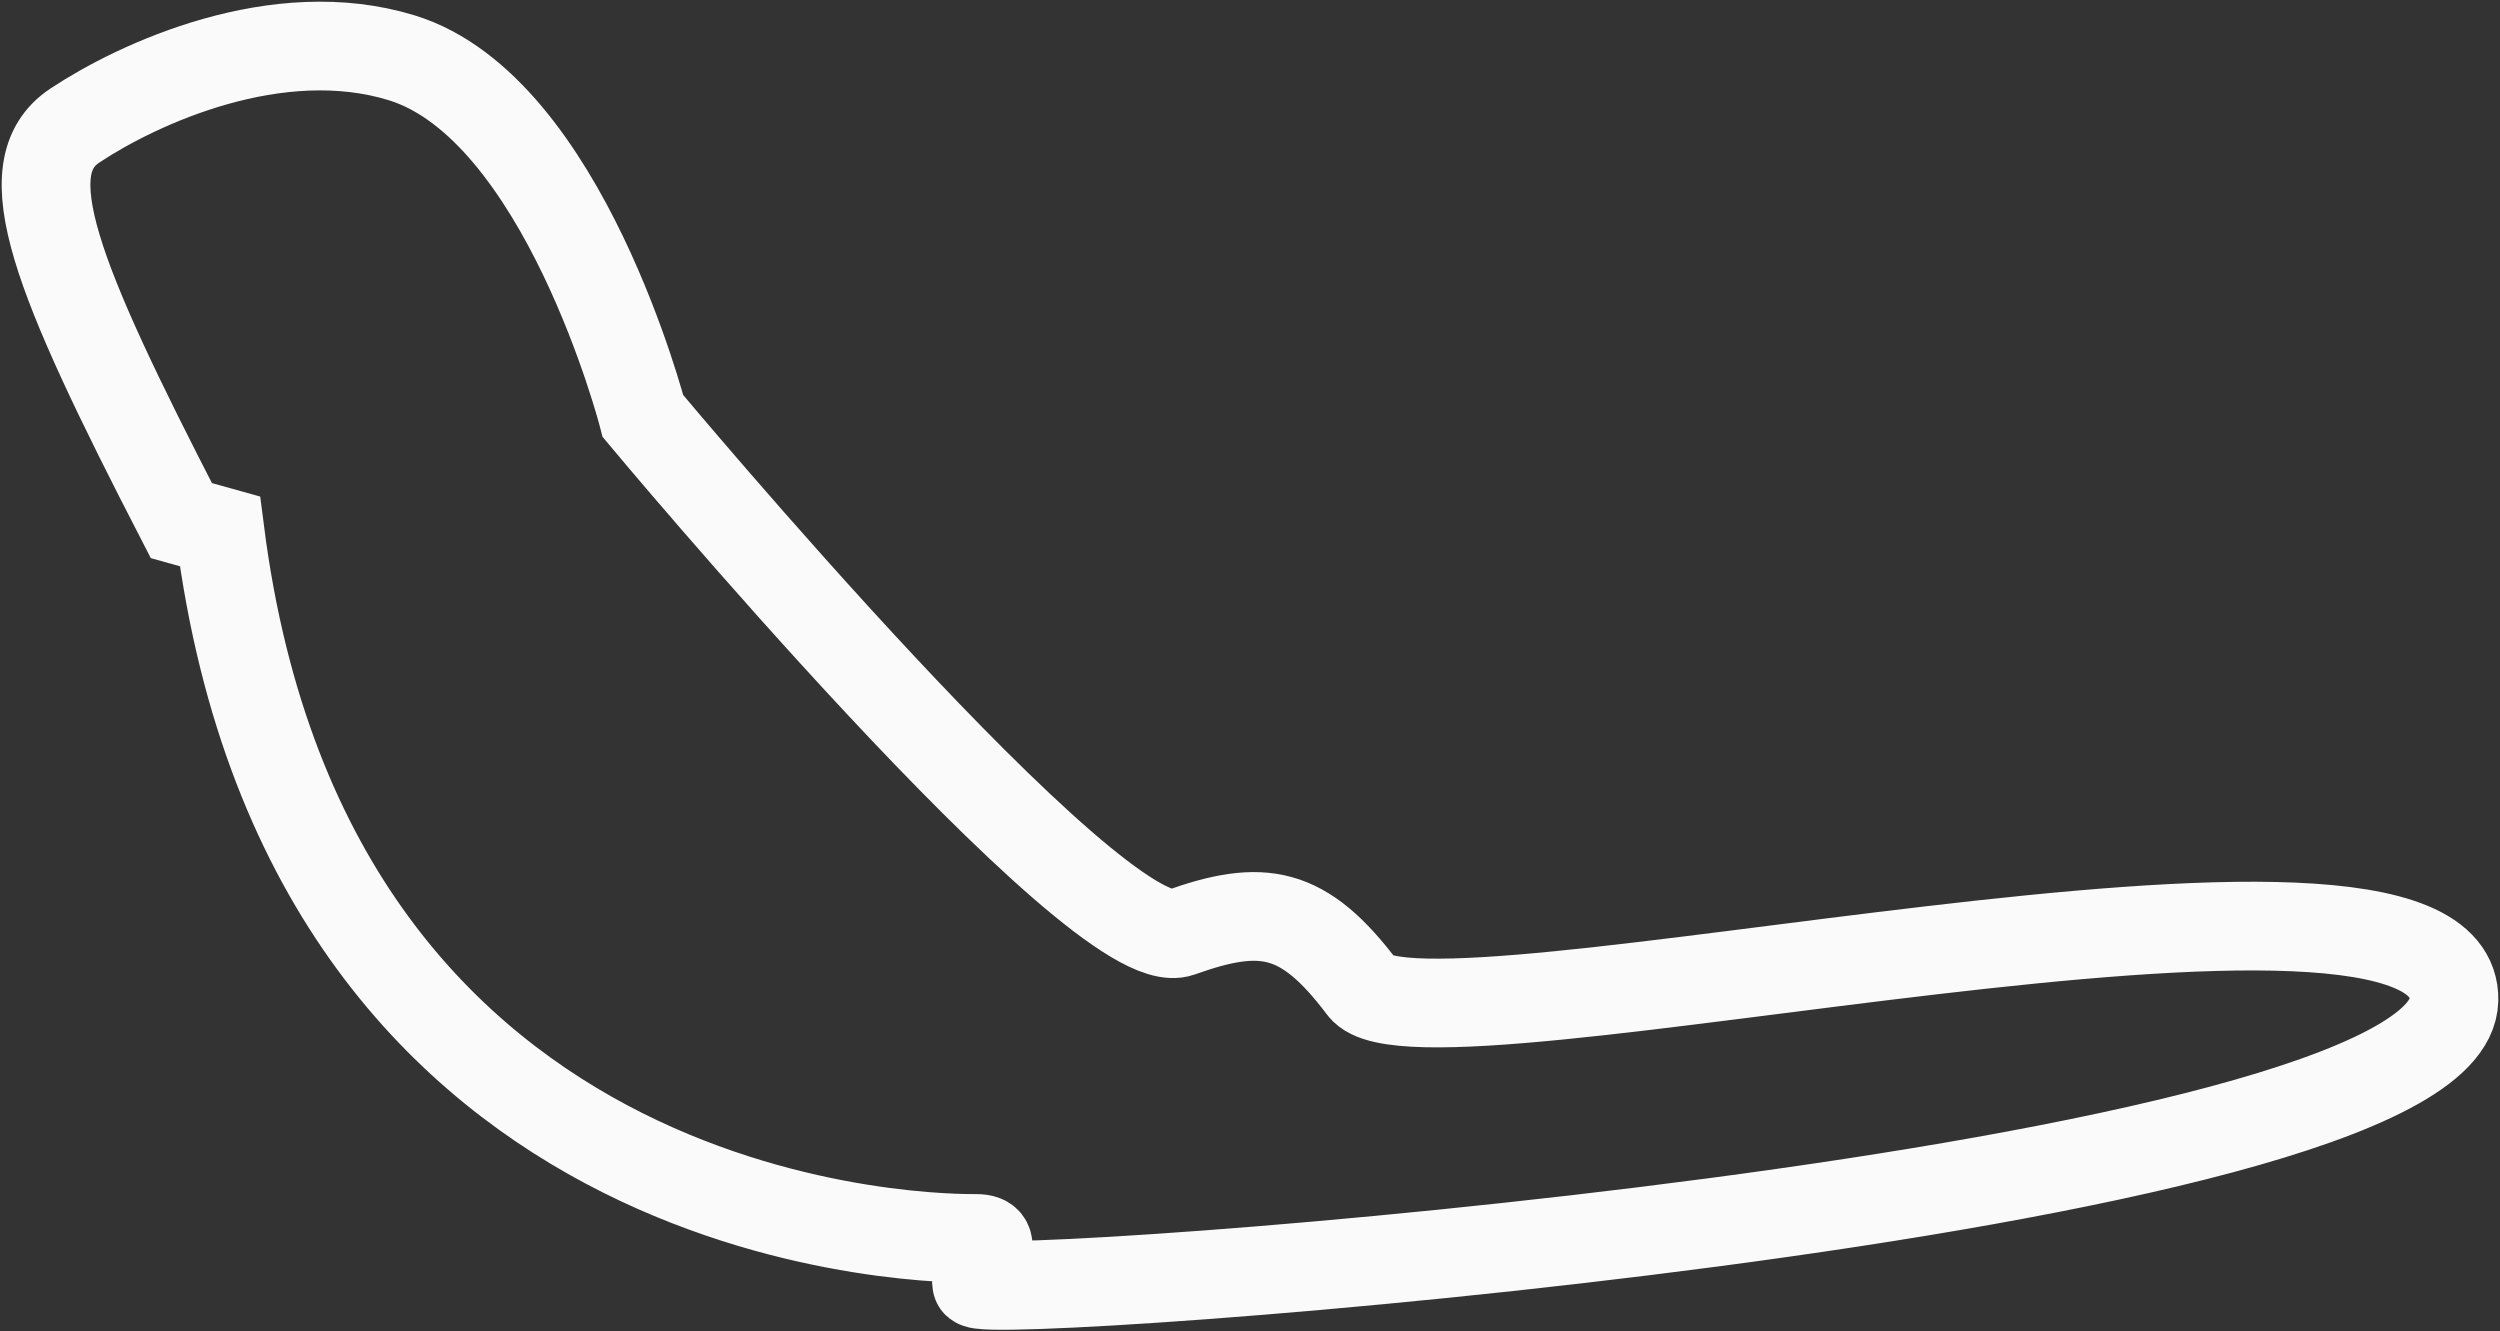 <svg width="706" height="376" viewBox="0 0 706 376" fill="none" xmlns="http://www.w3.org/2000/svg">
<rect x="0" y="0" width="706" height="376" fill="#333333" stroke="none"/>
<path d="M21.132 35.461C39.032 23.57 78.362 5.454 113.562 16.361C159.148 30.486 181.577 117.504 181.577 117.504C181.577 117.504 310.117 271.648 333.302 263.359C356.488 255.07 368.101 256.867 384.749 278.986C401.398 301.105 694.304 227.329 692.996 282.459C691.688 337.588 275.751 367.975 275.751 362.332C275.751 356.688 283.163 349.743 275.751 349.743C268.34 349.743 87.871 351.758 62.115 150.061L51.215 147.022C15.595 77.95 3.232 47.352 21.132 35.461Z" stroke="#FAFAFA" stroke-width="25.05"/>
</svg>
